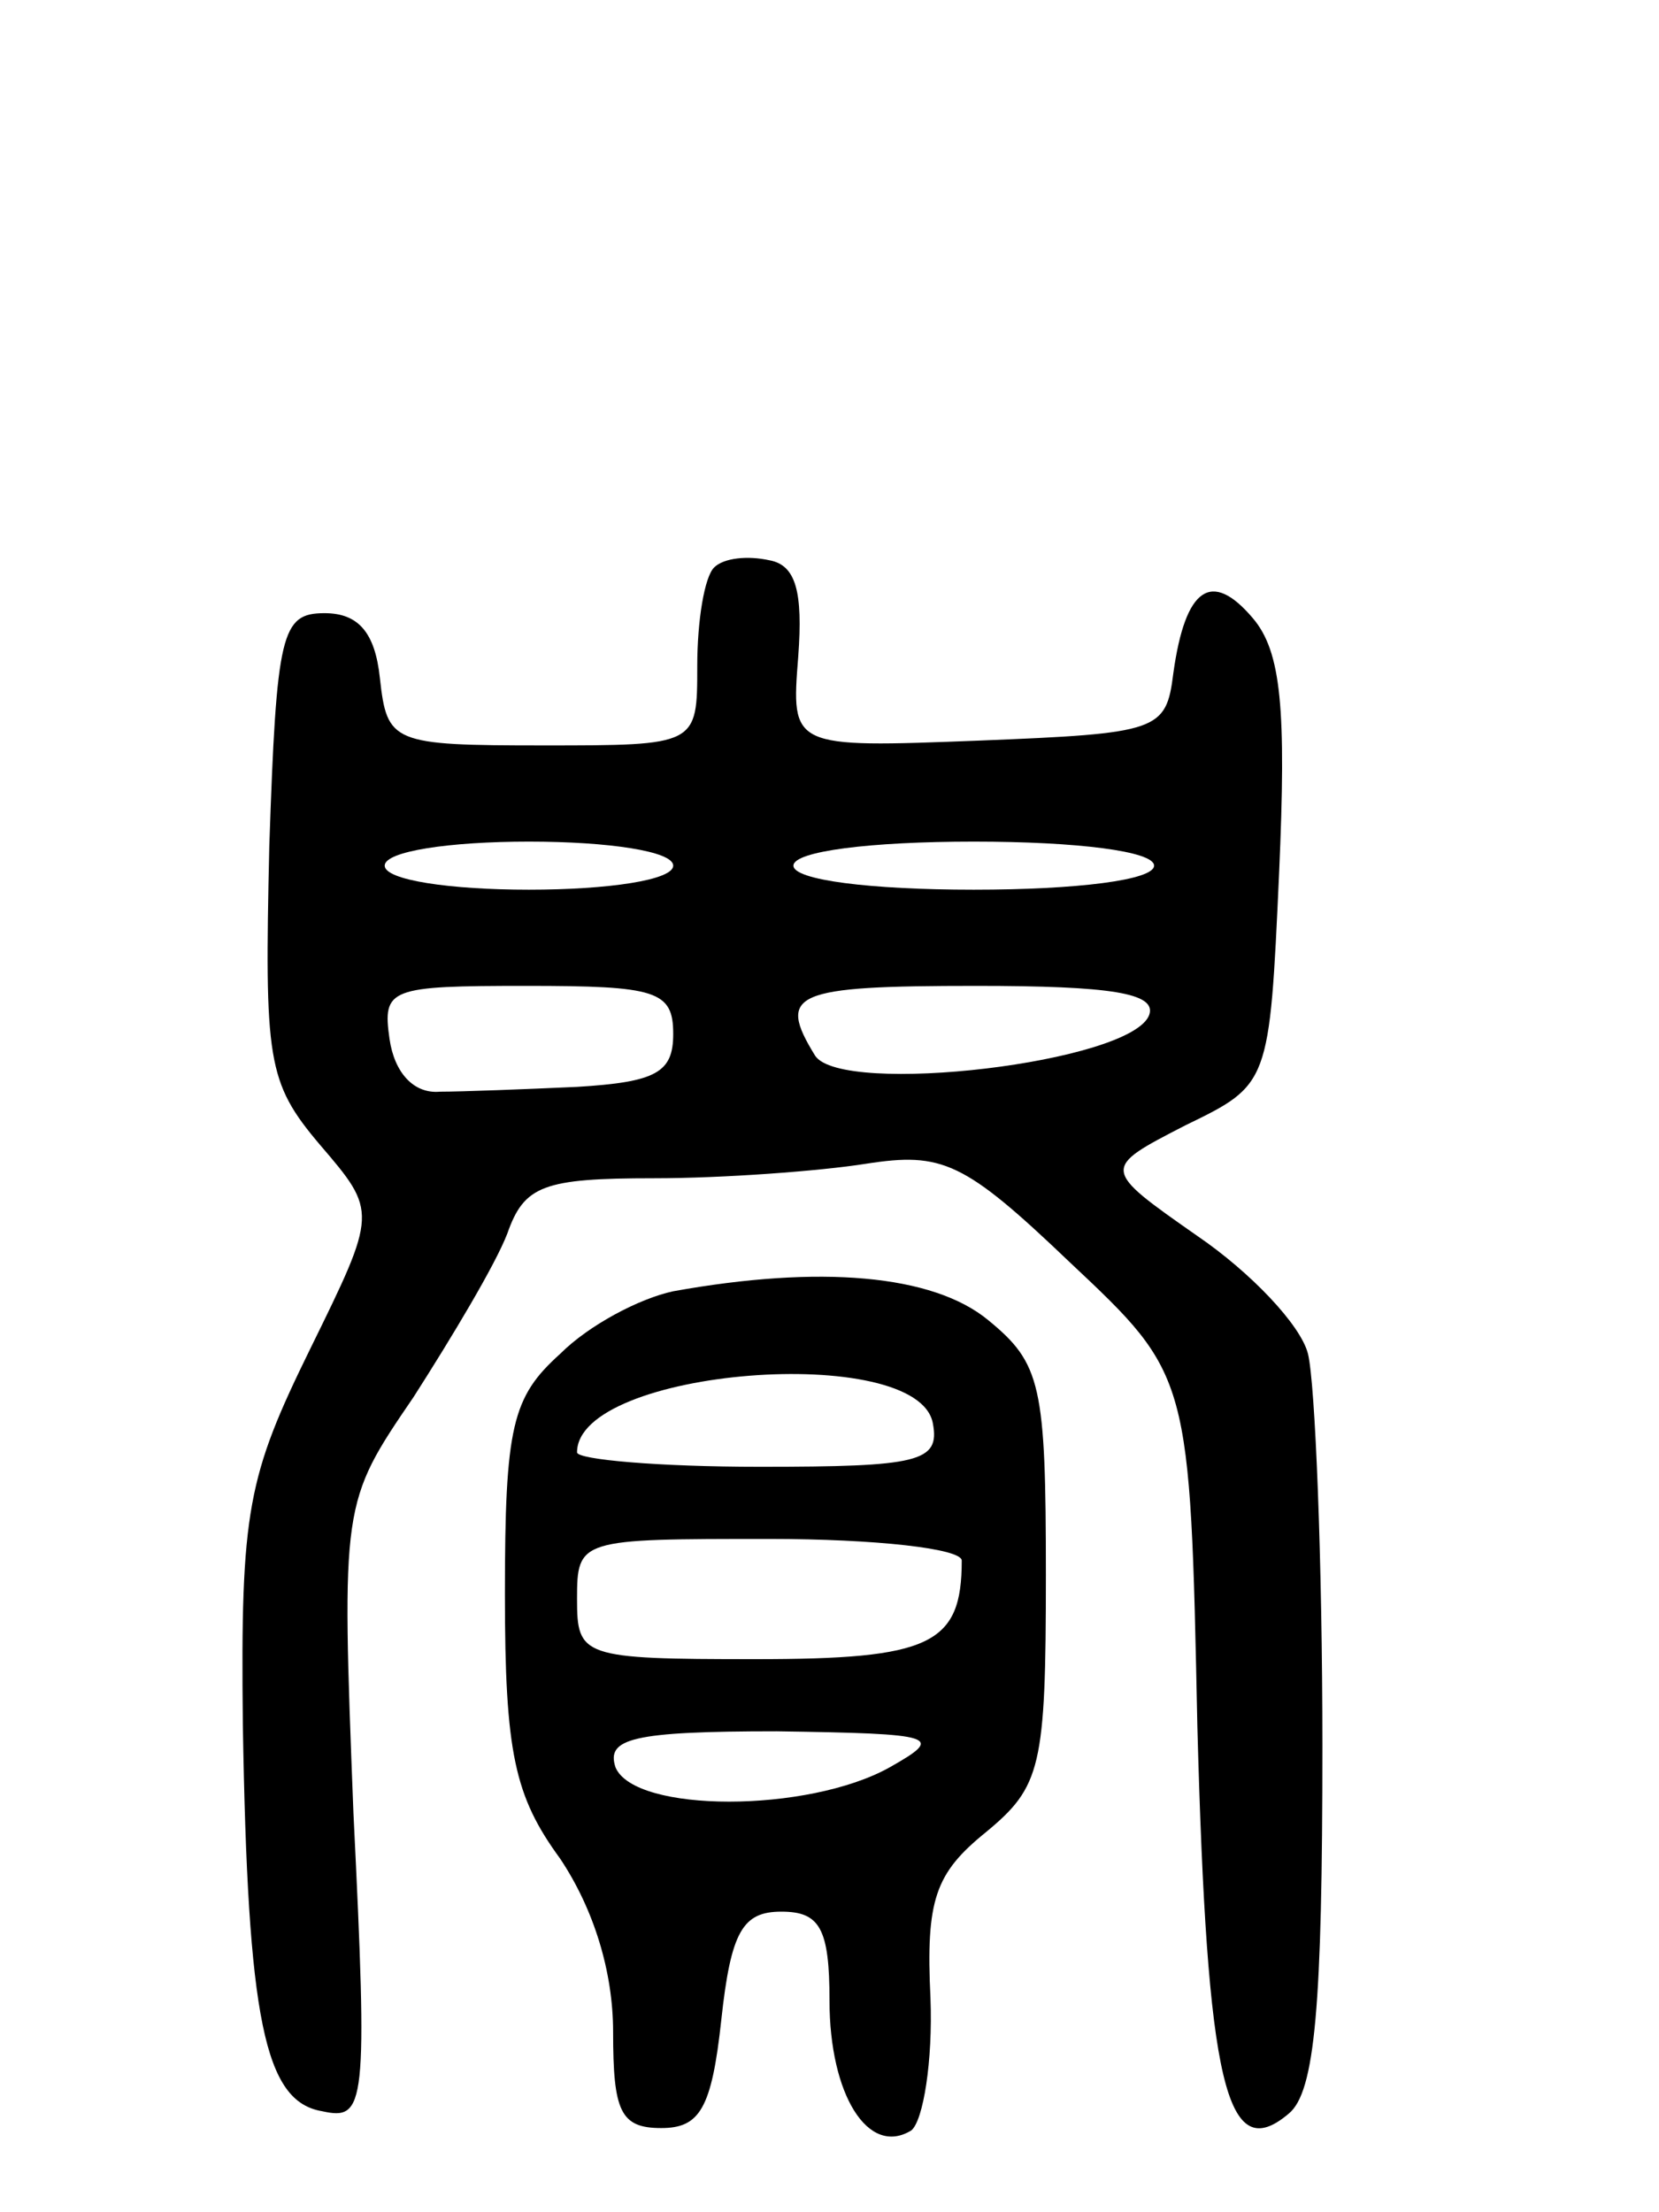 <svg version="1.0" xmlns="http://www.w3.org/2000/svg"
 width="69pt" height="92pt" viewBox="0 0 69 92"
 preserveAspectRatio="xMidYMid meet">
<g transform="translate(0,92) scale(0.1,-0.1)"
fill="#000000" stroke="none">
<path d="M297 684 c-4 -4 -7 -22 -7 -41 0 -33 0 -33 -64 -33 -63 0 -65 1 -68
28 -2 19 -9 27 -23 27 -18 0 -20 -8 -23 -97 -2 -89 -1 -98 21 -124 24 -28 24
-28 -4 -85 -26 -53 -29 -67 -28 -156 2 -123 9 -157 33 -161 18 -4 19 2 13 124
-5 129 -5 129 25 173 16 25 34 55 39 68 7 20 15 23 61 23 29 0 69 3 88 6 32 5
41 1 85 -41 50 -47 50 -47 53 -193 4 -149 12 -183 38 -161 11 9 14 45 14 153
0 77 -3 151 -6 163 -3 12 -24 34 -46 49 -40 28 -40 28 -5 46 35 17 35 17 39
105 3 68 1 92 -11 106 -17 20 -28 13 -33 -23 -3 -24 -6 -25 -81 -28 -78 -3
-78 -3 -75 35 2 27 -1 38 -12 40 -9 2 -19 1 -23 -3z m-17 -124 c0 -6 -27 -10
-60 -10 -33 0 -60 4 -60 10 0 6 27 10 60 10 33 0 60 -4 60 -10z m200 0 c0 -6
-32 -10 -75 -10 -43 0 -75 4 -75 10 0 6 32 10 75 10 43 0 75 -4 75 -10z m-200
-70 c0 -16 -7 -20 -40 -22 -22 -1 -48 -2 -57 -2 -11 -1 -19 8 -21 22 -3 21 0
22 57 22 54 0 61 -2 61 -20z m198 8 c-7 -20 -128 -34 -139 -17 -16 26 -9 29
67 29 56 0 75 -3 72 -12z"/>
<path d="M280 383 c-14 -3 -35 -14 -47 -26 -20 -18 -23 -30 -23 -100 0 -66 4
-84 23 -110 14 -21 22 -47 22 -72 0 -33 3 -40 20 -40 16 0 21 8 25 45 4 37 9
45 25 45 16 0 20 -7 20 -37 0 -39 16 -65 34 -54 5 4 9 29 8 55 -2 41 2 52 23
69 23 19 25 27 25 107 0 79 -2 88 -24 106 -23 19 -70 23 -131 12z m108 -55 c3
-16 -6 -18 -72 -18 -42 0 -76 3 -76 6 0 35 142 46 148 12z m12 -57 c0 -35 -13
-41 -86 -41 -72 0 -74 1 -74 25 0 25 1 25 80 25 44 0 80 -4 80 -9z m-30 -86
c-34 -19 -106 -19 -114 0 -4 12 7 15 67 15 67 -1 70 -2 47 -15z"/>
</g>
</svg>
